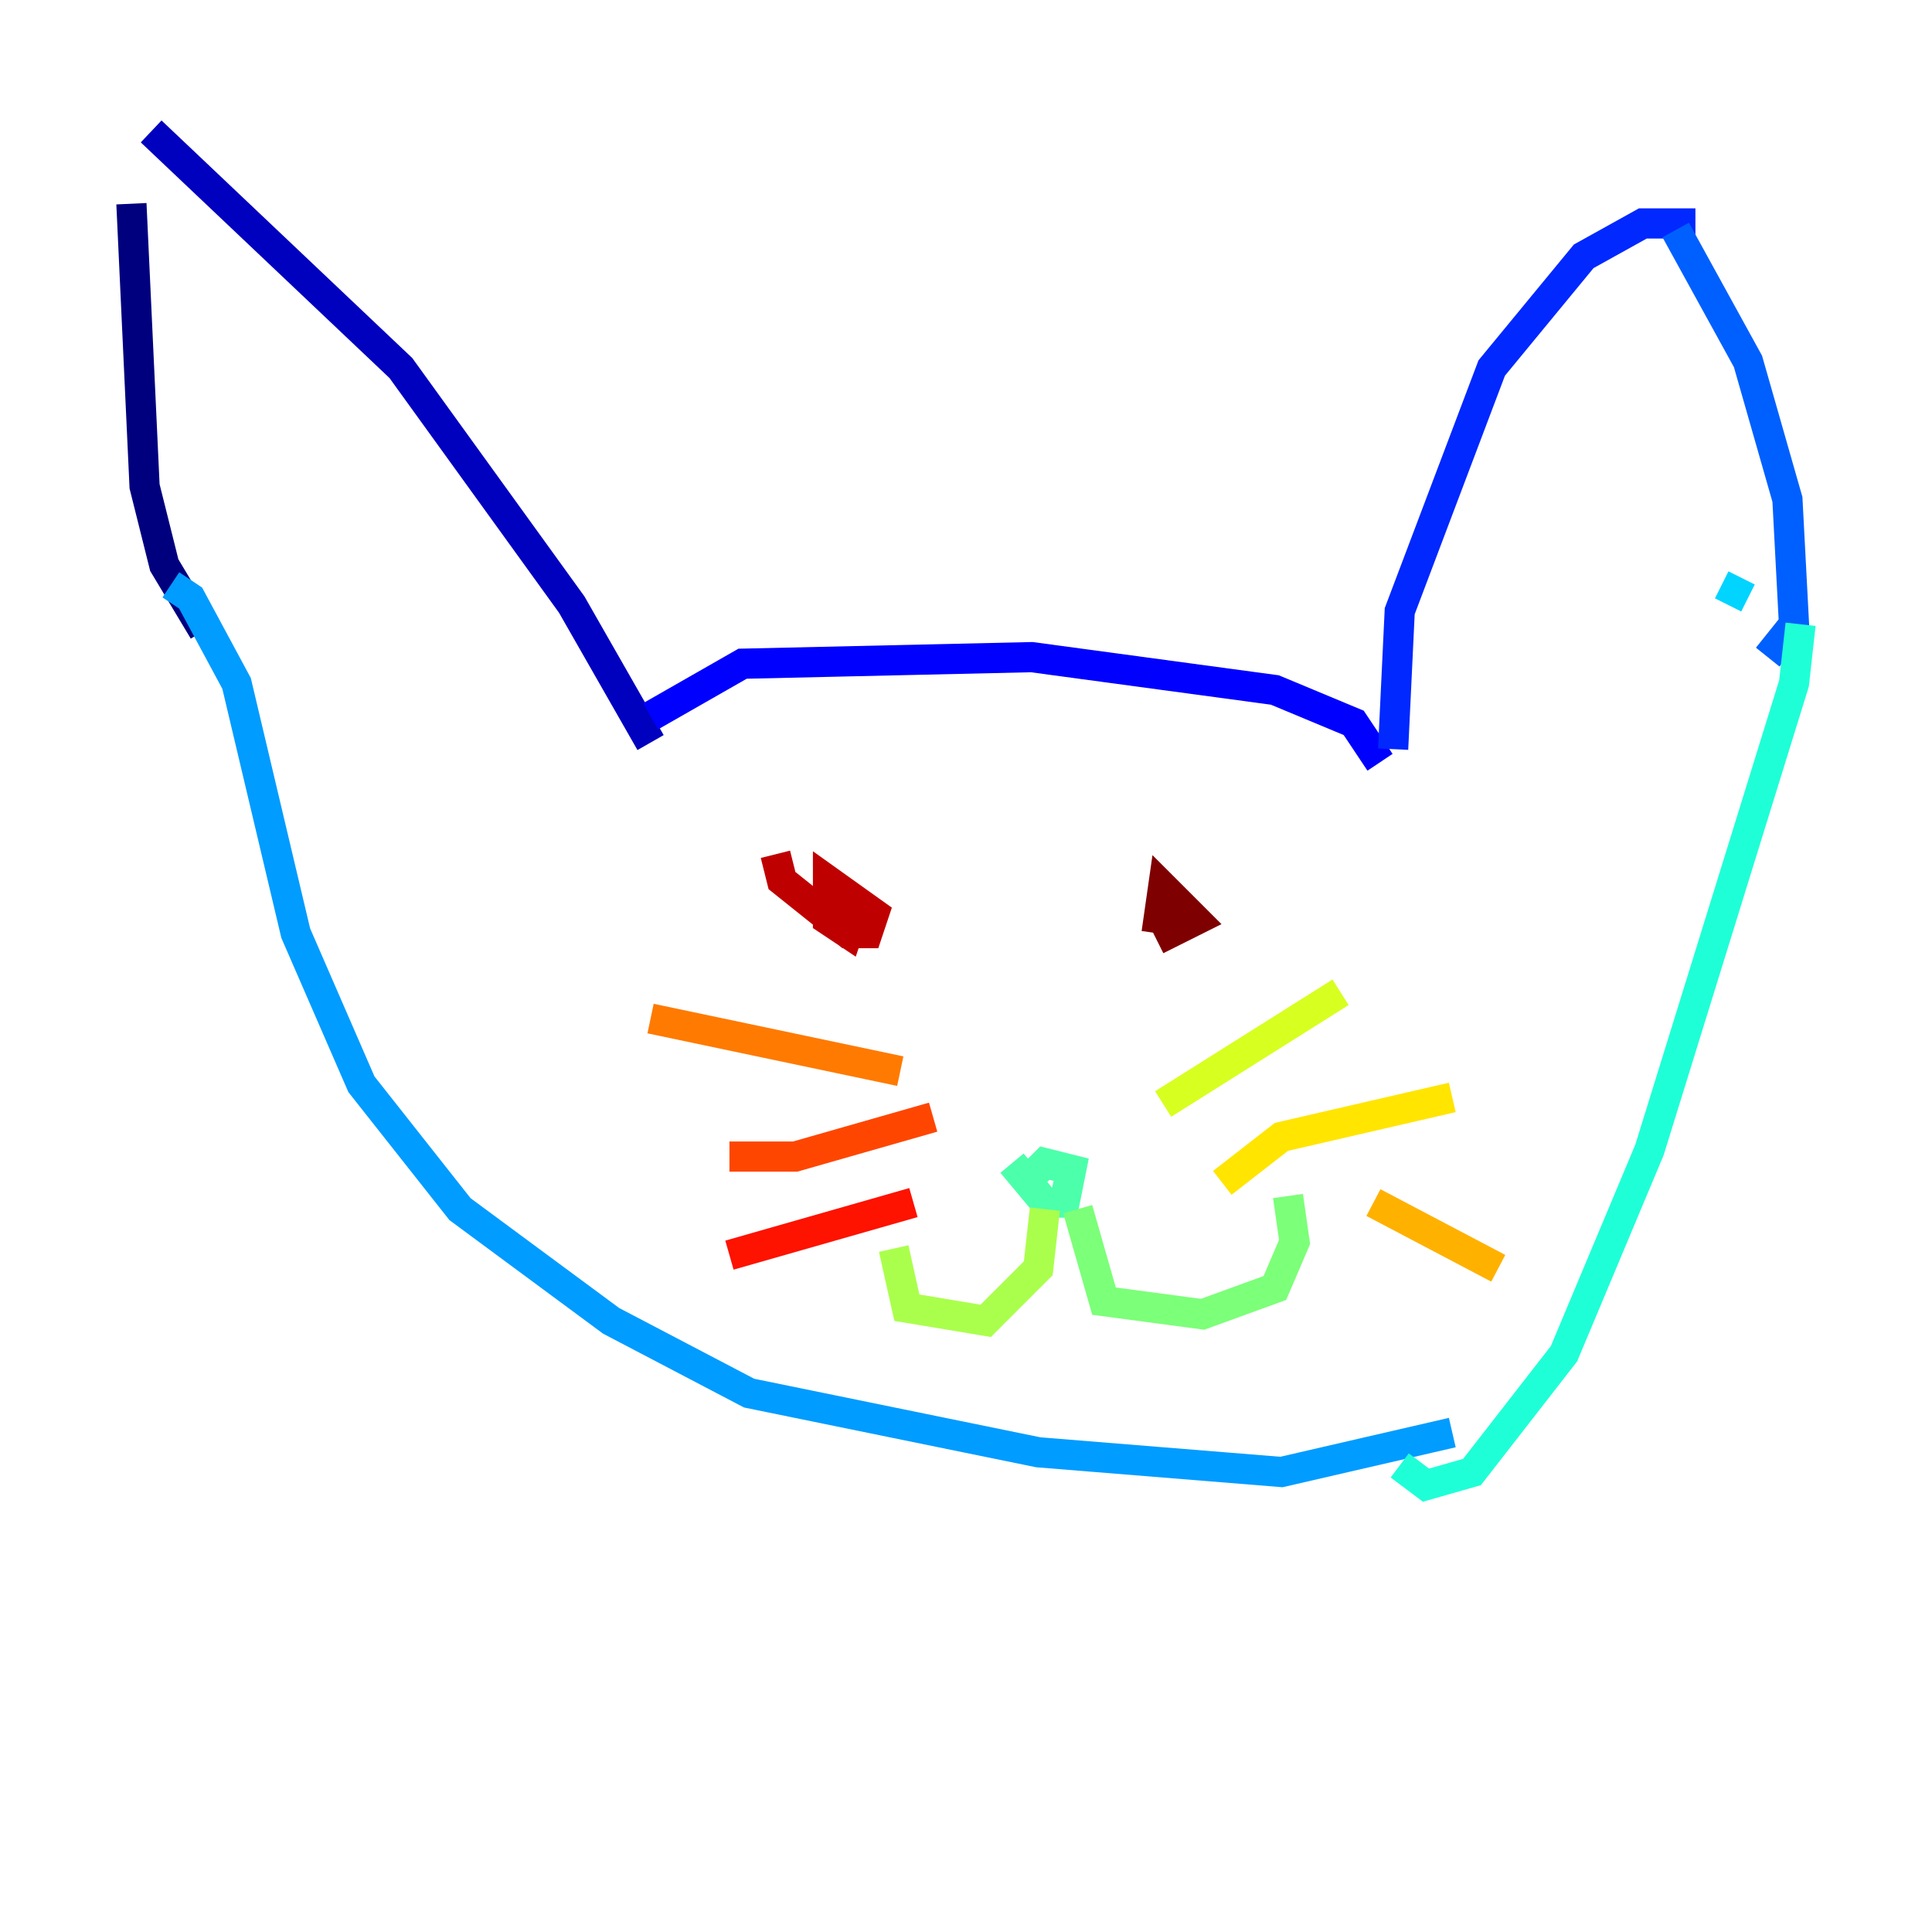 <?xml version="1.0" encoding="utf-8" ?>
<svg baseProfile="tiny" height="128" version="1.2" viewBox="0,0,128,128" width="128" xmlns="http://www.w3.org/2000/svg" xmlns:ev="http://www.w3.org/2001/xml-events" xmlns:xlink="http://www.w3.org/1999/xlink"><defs /><polyline fill="none" points="8.707,13.497 9.578,32.218 10.884,37.442 13.497,41.796" stroke="#00007f" stroke-width="2" /><polyline fill="none" points="10.014,8.707 26.558,24.381 37.878,40.054 43.102,49.197" stroke="#0000bf" stroke-width="2" /><polyline fill="none" points="43.102,47.456 49.197,43.973 68.354,43.537 84.463,45.714 89.687,47.891 91.429,50.503" stroke="#0000fe" stroke-width="2" /><polyline fill="none" points="92.299,49.633 92.735,40.49 98.83,24.381 104.925,16.98 108.844,14.803 112.326,14.803" stroke="#0028ff" stroke-width="2" /><polyline fill="none" points="111.02,15.238 115.809,23.946 118.422,33.088 118.857,41.361 117.116,43.537" stroke="#0060ff" stroke-width="2" /><polyline fill="none" points="11.32,38.748 12.626,39.619 15.674,45.279 19.592,61.823 23.946,71.837 30.476,80.109 40.49,87.51 49.633,92.299 68.789,96.218 84.898,97.524 96.218,94.912" stroke="#009cff" stroke-width="2" /><polyline fill="none" points="114.068,38.748 115.809,39.619" stroke="#00d4ff" stroke-width="2" /><polyline fill="none" points="119.293,41.361 118.857,45.279 109.279,76.191 103.619,89.687 97.524,97.524 94.476,98.395 92.735,97.088" stroke="#1fffd7" stroke-width="2" /><polyline fill="none" points="67.048,77.061 69.225,79.674 70.531,79.674 70.966,77.497 69.225,77.061 67.483,78.803 68.789,77.497" stroke="#4cffaa" stroke-width="2" /><polyline fill="none" points="71.401,80.109 73.143,86.204 79.674,87.075 84.463,85.333 85.769,82.286 85.333,79.238" stroke="#7cff79" stroke-width="2" /><polyline fill="none" points="69.225,80.109 68.789,84.027 65.306,87.51 60.082,86.639 59.211,82.721" stroke="#aaff4c" stroke-width="2" /><polyline fill="none" points="77.061,73.143 88.816,65.742" stroke="#d7ff1f" stroke-width="2" /><polyline fill="none" points="80.98,78.367 84.898,75.32 96.218,72.707" stroke="#ffe500" stroke-width="2" /><polyline fill="none" points="90.993,79.674 99.265,84.027" stroke="#ffb100" stroke-width="2" /><polyline fill="none" points="59.646,70.966 43.102,67.483" stroke="#ff7a00" stroke-width="2" /><polyline fill="none" points="61.823,74.014 52.68,76.626 48.327,76.626" stroke="#ff4600" stroke-width="2" /><polyline fill="none" points="60.517,79.674 48.327,83.156" stroke="#fe1200" stroke-width="2" /><polyline fill="none" points="51.374,56.599 51.809,58.34 56.163,61.823 57.469,61.823 57.905,60.517 54.857,58.34 54.857,60.952 56.163,61.823 56.599,60.517 54.857,59.646 57.905,60.517" stroke="#bf0000" stroke-width="2" /><polyline fill="none" points="76.626,62.258 79.238,60.952 77.061,58.776 76.626,61.823" stroke="#7f0000" stroke-width="2" /></svg>